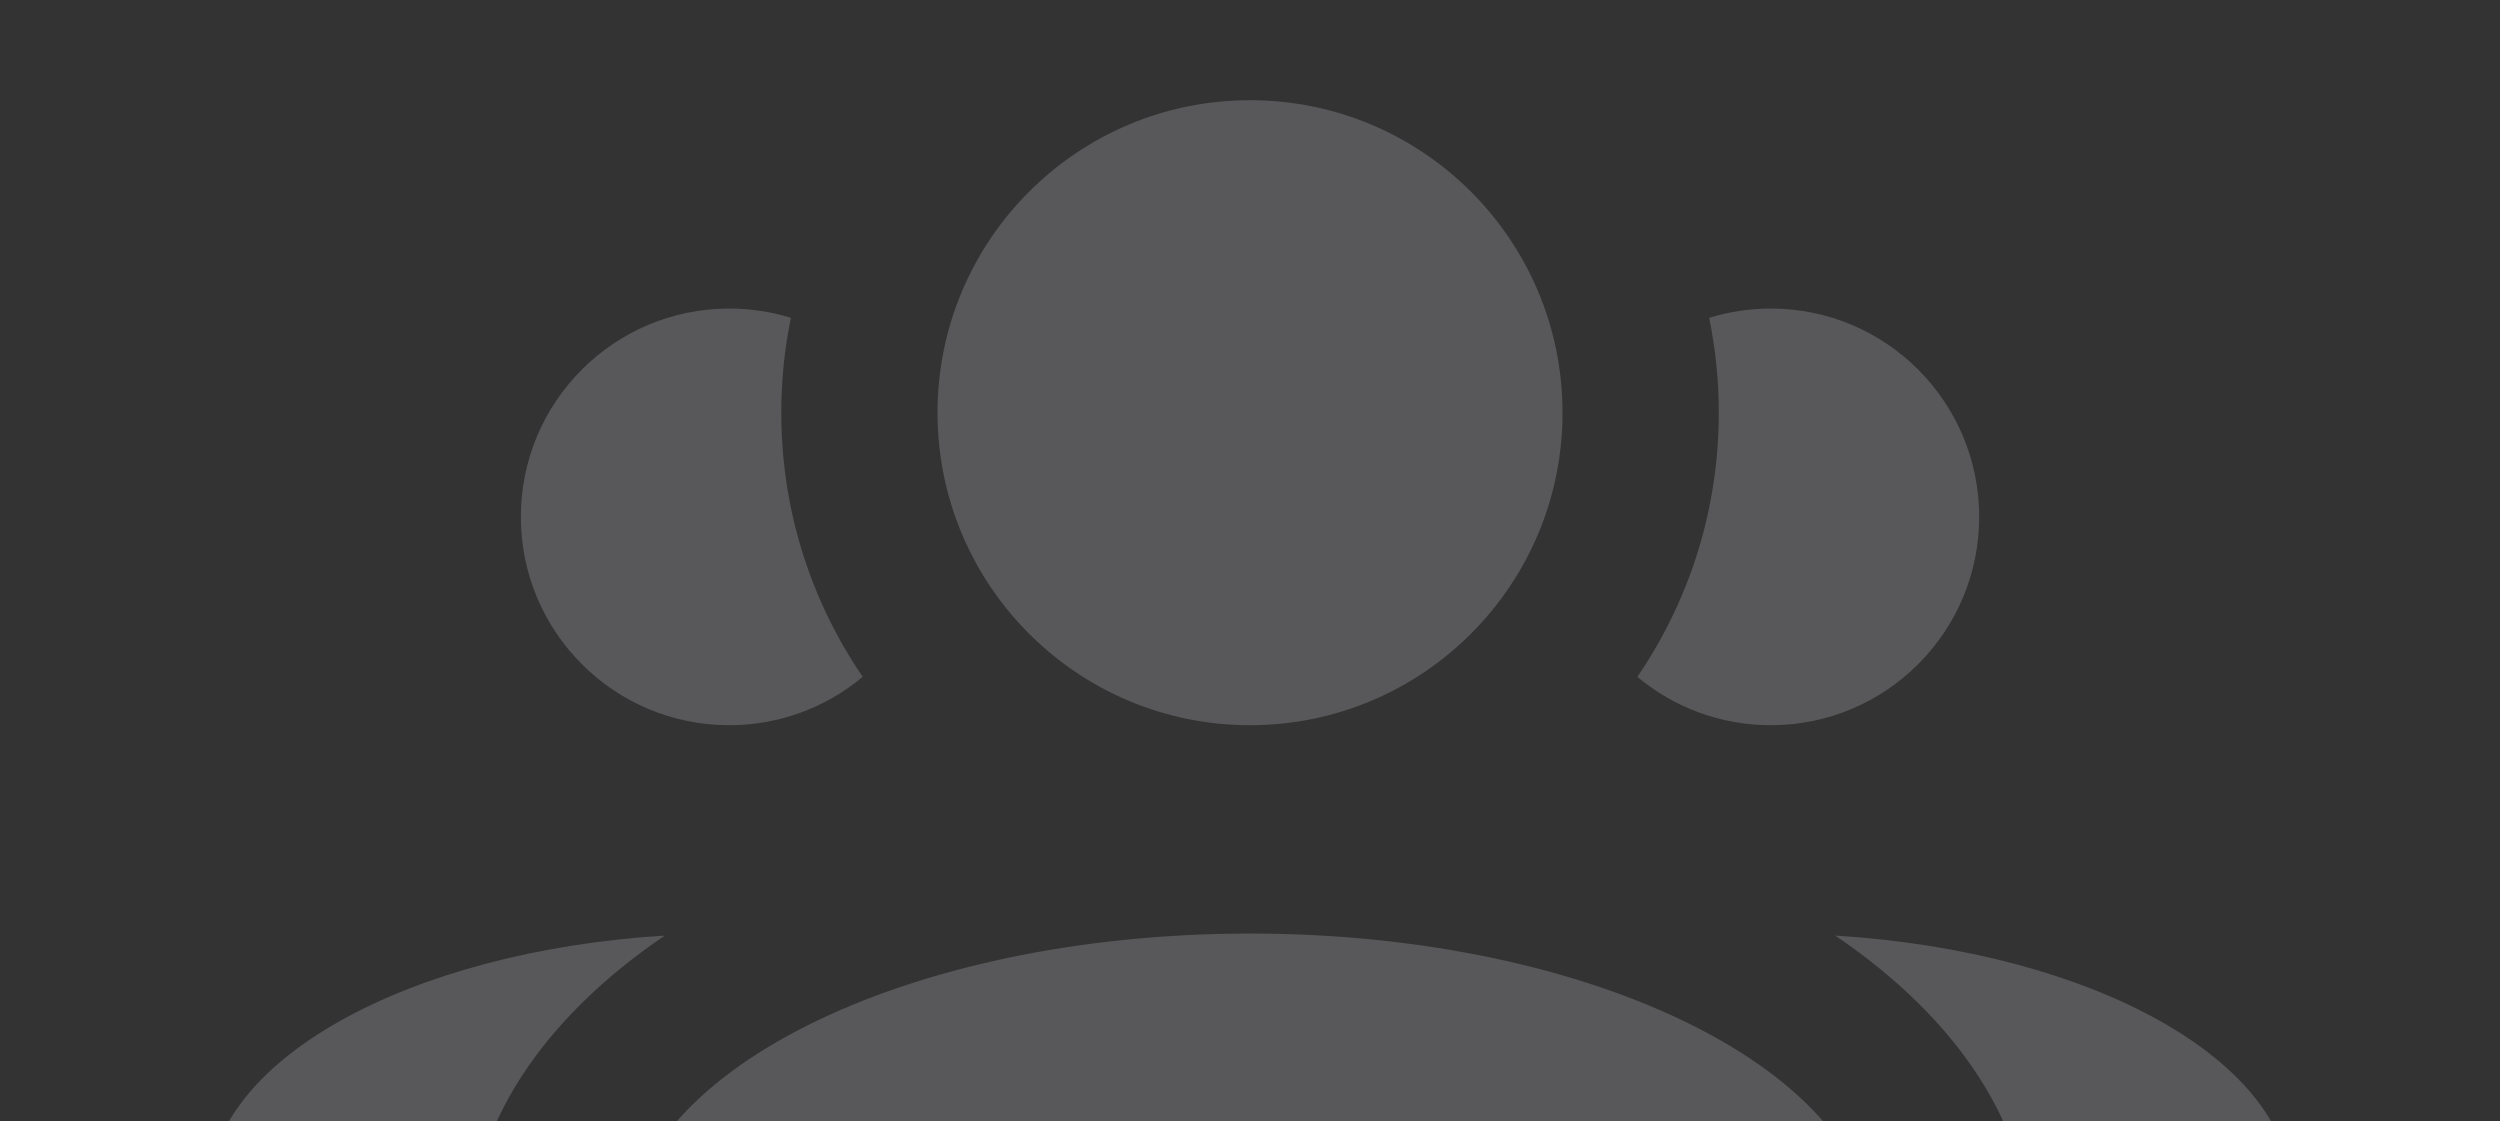 <svg width="107" height="48" viewBox="0 0 107 48" fill="none" xmlns="http://www.w3.org/2000/svg">
<rect x="0" y="0" width="107" height="48" fill="#333333" stroke="none"/>
<g opacity="0.2">
<path fill-rule="evenodd" clip-rule="evenodd" d="M53.501 31.039C60.888 31.039 66.876 25.051 66.876 17.664C66.876 10.277 60.888 4.289 53.501 4.289C46.114 4.289 40.126 10.277 40.126 17.664C40.126 25.051 46.114 31.039 53.501 31.039ZM53.501 66.706C68.275 66.706 80.251 60.718 80.251 53.331C80.251 45.944 68.275 39.956 53.501 39.956C38.728 39.956 26.751 45.944 26.751 53.331C26.751 60.718 38.728 66.706 53.501 66.706ZM28.453 40.043C17.442 40.722 8.918 45.416 8.918 51.105C8.918 55.795 14.711 59.808 22.916 61.454C21.082 58.971 20.064 56.224 20.064 53.334C20.064 48.236 23.233 43.583 28.453 40.043ZM86.939 53.334C86.939 56.224 85.921 58.971 84.087 61.454C92.291 59.808 98.085 55.795 98.085 51.105C98.085 45.416 89.561 40.722 78.55 40.043C83.77 43.583 86.939 48.236 86.939 53.334ZM70.079 28.968C72.278 25.749 73.564 21.857 73.564 17.664C73.564 16.273 73.422 14.915 73.152 13.603C73.987 13.345 74.874 13.206 75.793 13.206C80.717 13.206 84.709 17.198 84.709 22.122C84.709 27.047 80.717 31.039 75.793 31.039C73.618 31.039 71.626 30.261 70.079 28.968ZM31.21 13.206C32.129 13.206 33.016 13.345 33.85 13.603C33.58 14.915 33.439 16.273 33.439 17.664C33.439 21.857 34.725 25.749 36.924 28.968C35.377 30.261 33.384 31.039 31.21 31.039C26.285 31.039 22.293 27.047 22.293 22.122C22.293 17.198 26.285 13.206 31.21 13.206Z" fill="#EAEBF3"/>
</g>
</svg>
